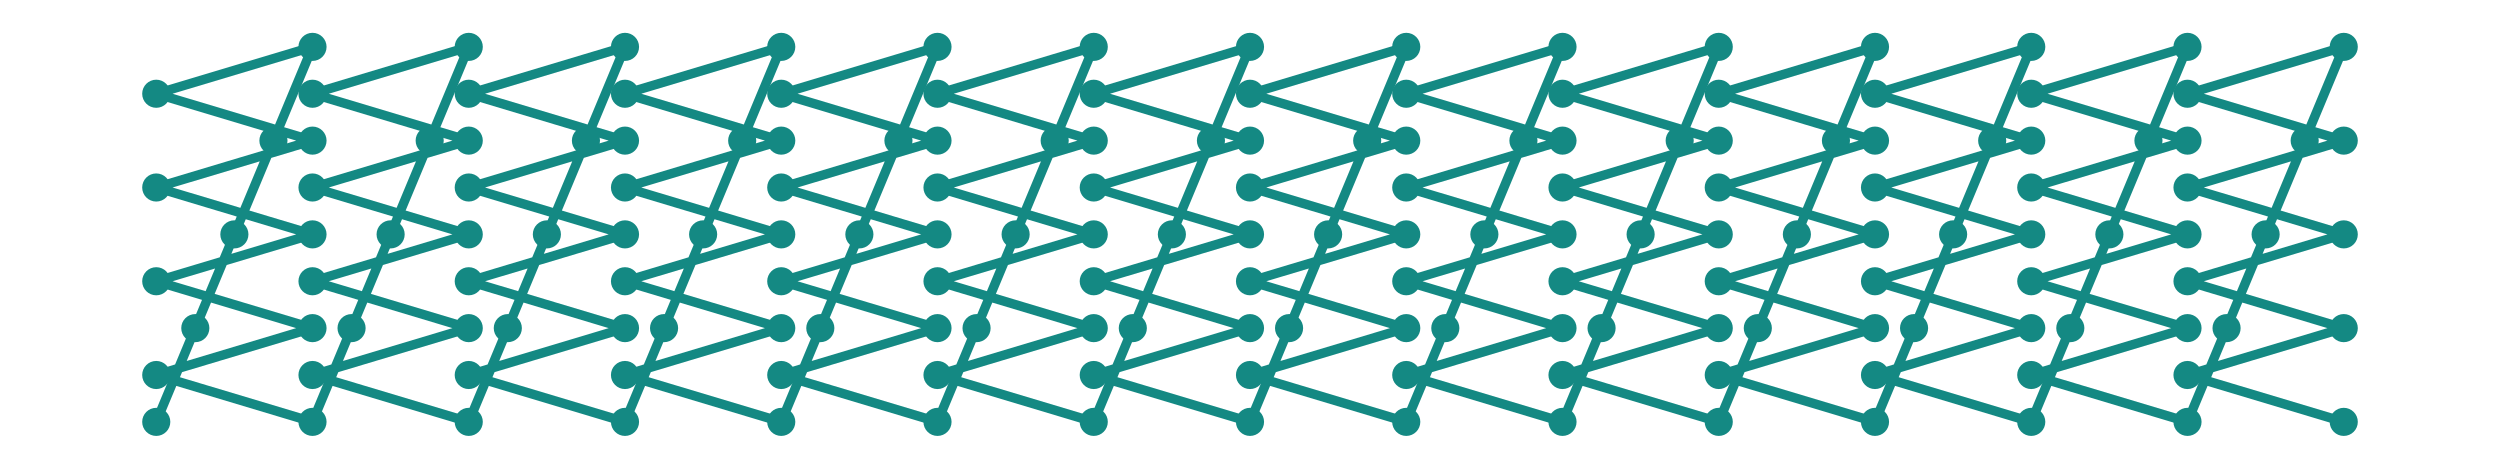 <?xml version="1.0" encoding="utf-8" ?>
<svg xmlns="http://www.w3.org/2000/svg" xmlns:ev="http://www.w3.org/2001/xml-events" xmlns:xlink="http://www.w3.org/1999/xlink" baseProfile="full" height="15mm" version="1.1" viewBox="0,0,80,15" width="80mm">
    <defs>
        <style type="text/css"><![CDATA[
.stitch_line {
    stroke-width: 0.3;
    stroke-linejoin: round;
    stroke-linecap: round;
    fill: none;
}
.path_center_line {
    stroke-width: 0.2;
    stroke-linejoin: round;
    stroke-linecap: round;
    fill: none;
    stroke:#333;
}
.path_contour {
    stroke: #ddd;
    fill-opacity: 1;
    fill: #eee;
    stroke-width: 0.3;
}
.text{
    text-anchor: middle;
    dominant-baseline: middle;
    font-family: sans-serif;
    font-size: 1.5mm;
}
.smalltext{
    text-anchor: middle;
    dominant-baseline: middle;
    font-family: sans-serif;
    font-size: 1mm;
}
.color_0 {
    stroke:#148983;
}
.dot_0 {
    marker-start:url(#dot_0);
    marker-mid:url(#dot_0);
    marker-end:url(#dot_0);
}
]]></style>
        <marker id="dot_0" markerHeight="3.0" markerWidth="3.0" refX="1.5" refY="1.5">
            <circle cx="1.5" cy="1.5" fill="#148983" r="1.5"/>
        </marker>
    </defs>
    <g>
        <path class="stitch_line color_0 dot_0" d="M 5.000, 13.500  L 6.250, 10.500  L 7.500, 7.500  L 8.750, 4.500  L 10.000, 1.500  L 5.000, 3.000  L 10.000, 4.500  L 5.000, 6.000  L 10.000, 7.500  L 5.000, 9.000  L 10.000, 10.500  L 5.000, 12.000  L 10.000, 13.500  L 11.250, 10.500  L 12.500, 7.500  L 13.750, 4.500  L 15.000, 1.500  L 10.000, 3.000  L 15.000, 4.500  L 10.000, 6.000  L 15.000, 7.500  L 10.000, 9.000  L 15.000, 10.500  L 10.000, 12.000  L 15.000, 13.500  L 16.250, 10.500  L 17.500, 7.500  L 18.750, 4.500  L 20.000, 1.500  L 15.000, 3.000  L 20.000, 4.500  L 15.000, 6.000  L 20.000, 7.500  L 15.000, 9.000  L 20.000, 10.500  L 15.000, 12.000  L 20.000, 13.500  L 21.250, 10.500  L 22.500, 7.500  L 23.750, 4.500  L 25.000, 1.500  L 20.000, 3.000  L 25.000, 4.500  L 20.000, 6.000  L 25.000, 7.500  L 20.000, 9.000  L 25.000, 10.500  L 20.000, 12.000  L 25.000, 13.500  L 26.250, 10.500  L 27.500, 7.500  L 28.750, 4.500  L 30.000, 1.500  L 25.000, 3.000  L 30.000, 4.500  L 25.000, 6.000  L 30.000, 7.500  L 25.000, 9.000  L 30.000, 10.500  L 25.000, 12.000  L 30.000, 13.500  L 31.250, 10.500  L 32.500, 7.500  L 33.750, 4.500  L 35.000, 1.500  L 30.000, 3.000  L 35.000, 4.500  L 30.000, 6.000  L 35.000, 7.500  L 30.000, 9.000  L 35.000, 10.500  L 30.000, 12.000  L 35.000, 13.500  L 36.250, 10.500  L 37.500, 7.500  L 38.750, 4.500  L 40.000, 1.500  L 35.000, 3.000  L 40.000, 4.500  L 35.000, 6.000  L 40.000, 7.500  L 35.000, 9.000  L 40.000, 10.500  L 35.000, 12.000  L 40.000, 13.500  L 41.250, 10.500  L 42.500, 7.500  L 43.750, 4.500  L 45.000, 1.500  L 40.000, 3.000  L 45.000, 4.500  L 40.000, 6.000  L 45.000, 7.500  L 40.000, 9.000  L 45.000, 10.500  L 40.000, 12.000  L 45.000, 13.500  L 46.250, 10.500  L 47.500, 7.500  L 48.750, 4.500  L 50.000, 1.500  L 45.000, 3.000  L 50.000, 4.500  L 45.000, 6.000  L 50.000, 7.500  L 45.000, 9.000  L 50.000, 10.500  L 45.000, 12.000  L 50.000, 13.500  L 51.250, 10.500  L 52.500, 7.500  L 53.750, 4.500  L 55.000, 1.500  L 50.000, 3.000  L 55.000, 4.500  L 50.000, 6.000  L 55.000, 7.500  L 50.000, 9.000  L 55.000, 10.500  L 50.000, 12.000  L 55.000, 13.500  L 56.250, 10.500  L 57.500, 7.500  L 58.750, 4.500  L 60.000, 1.500  L 55.000, 3.000  L 60.000, 4.500  L 55.000, 6.000  L 60.000, 7.500  L 55.000, 9.000  L 60.000, 10.500  L 55.000, 12.000  L 60.000, 13.500  L 61.250, 10.500  L 62.500, 7.500  L 63.750, 4.500  L 65.000, 1.500  L 60.000, 3.000  L 65.000, 4.500  L 60.000, 6.000  L 65.000, 7.500  L 60.000, 9.000  L 65.000, 10.500  L 60.000, 12.000  L 65.000, 13.500  L 66.250, 10.500  L 67.500, 7.500  L 68.750, 4.500  L 70.000, 1.500  L 65.000, 3.000  L 70.000, 4.500  L 65.000, 6.000  L 70.000, 7.500  L 65.000, 9.000  L 70.000, 10.500  L 65.000, 12.000  L 70.000, 13.500  L 71.250, 10.500  L 72.500, 7.500  L 73.750, 4.500  L 75.000, 1.500  L 70.000, 3.000  L 75.000, 4.500  L 70.000, 6.000  L 75.000, 7.500  L 70.000, 9.000  L 75.000, 10.500  L 70.000, 12.000  L 75.000, 13.500 "/>
    </g>
</svg>
